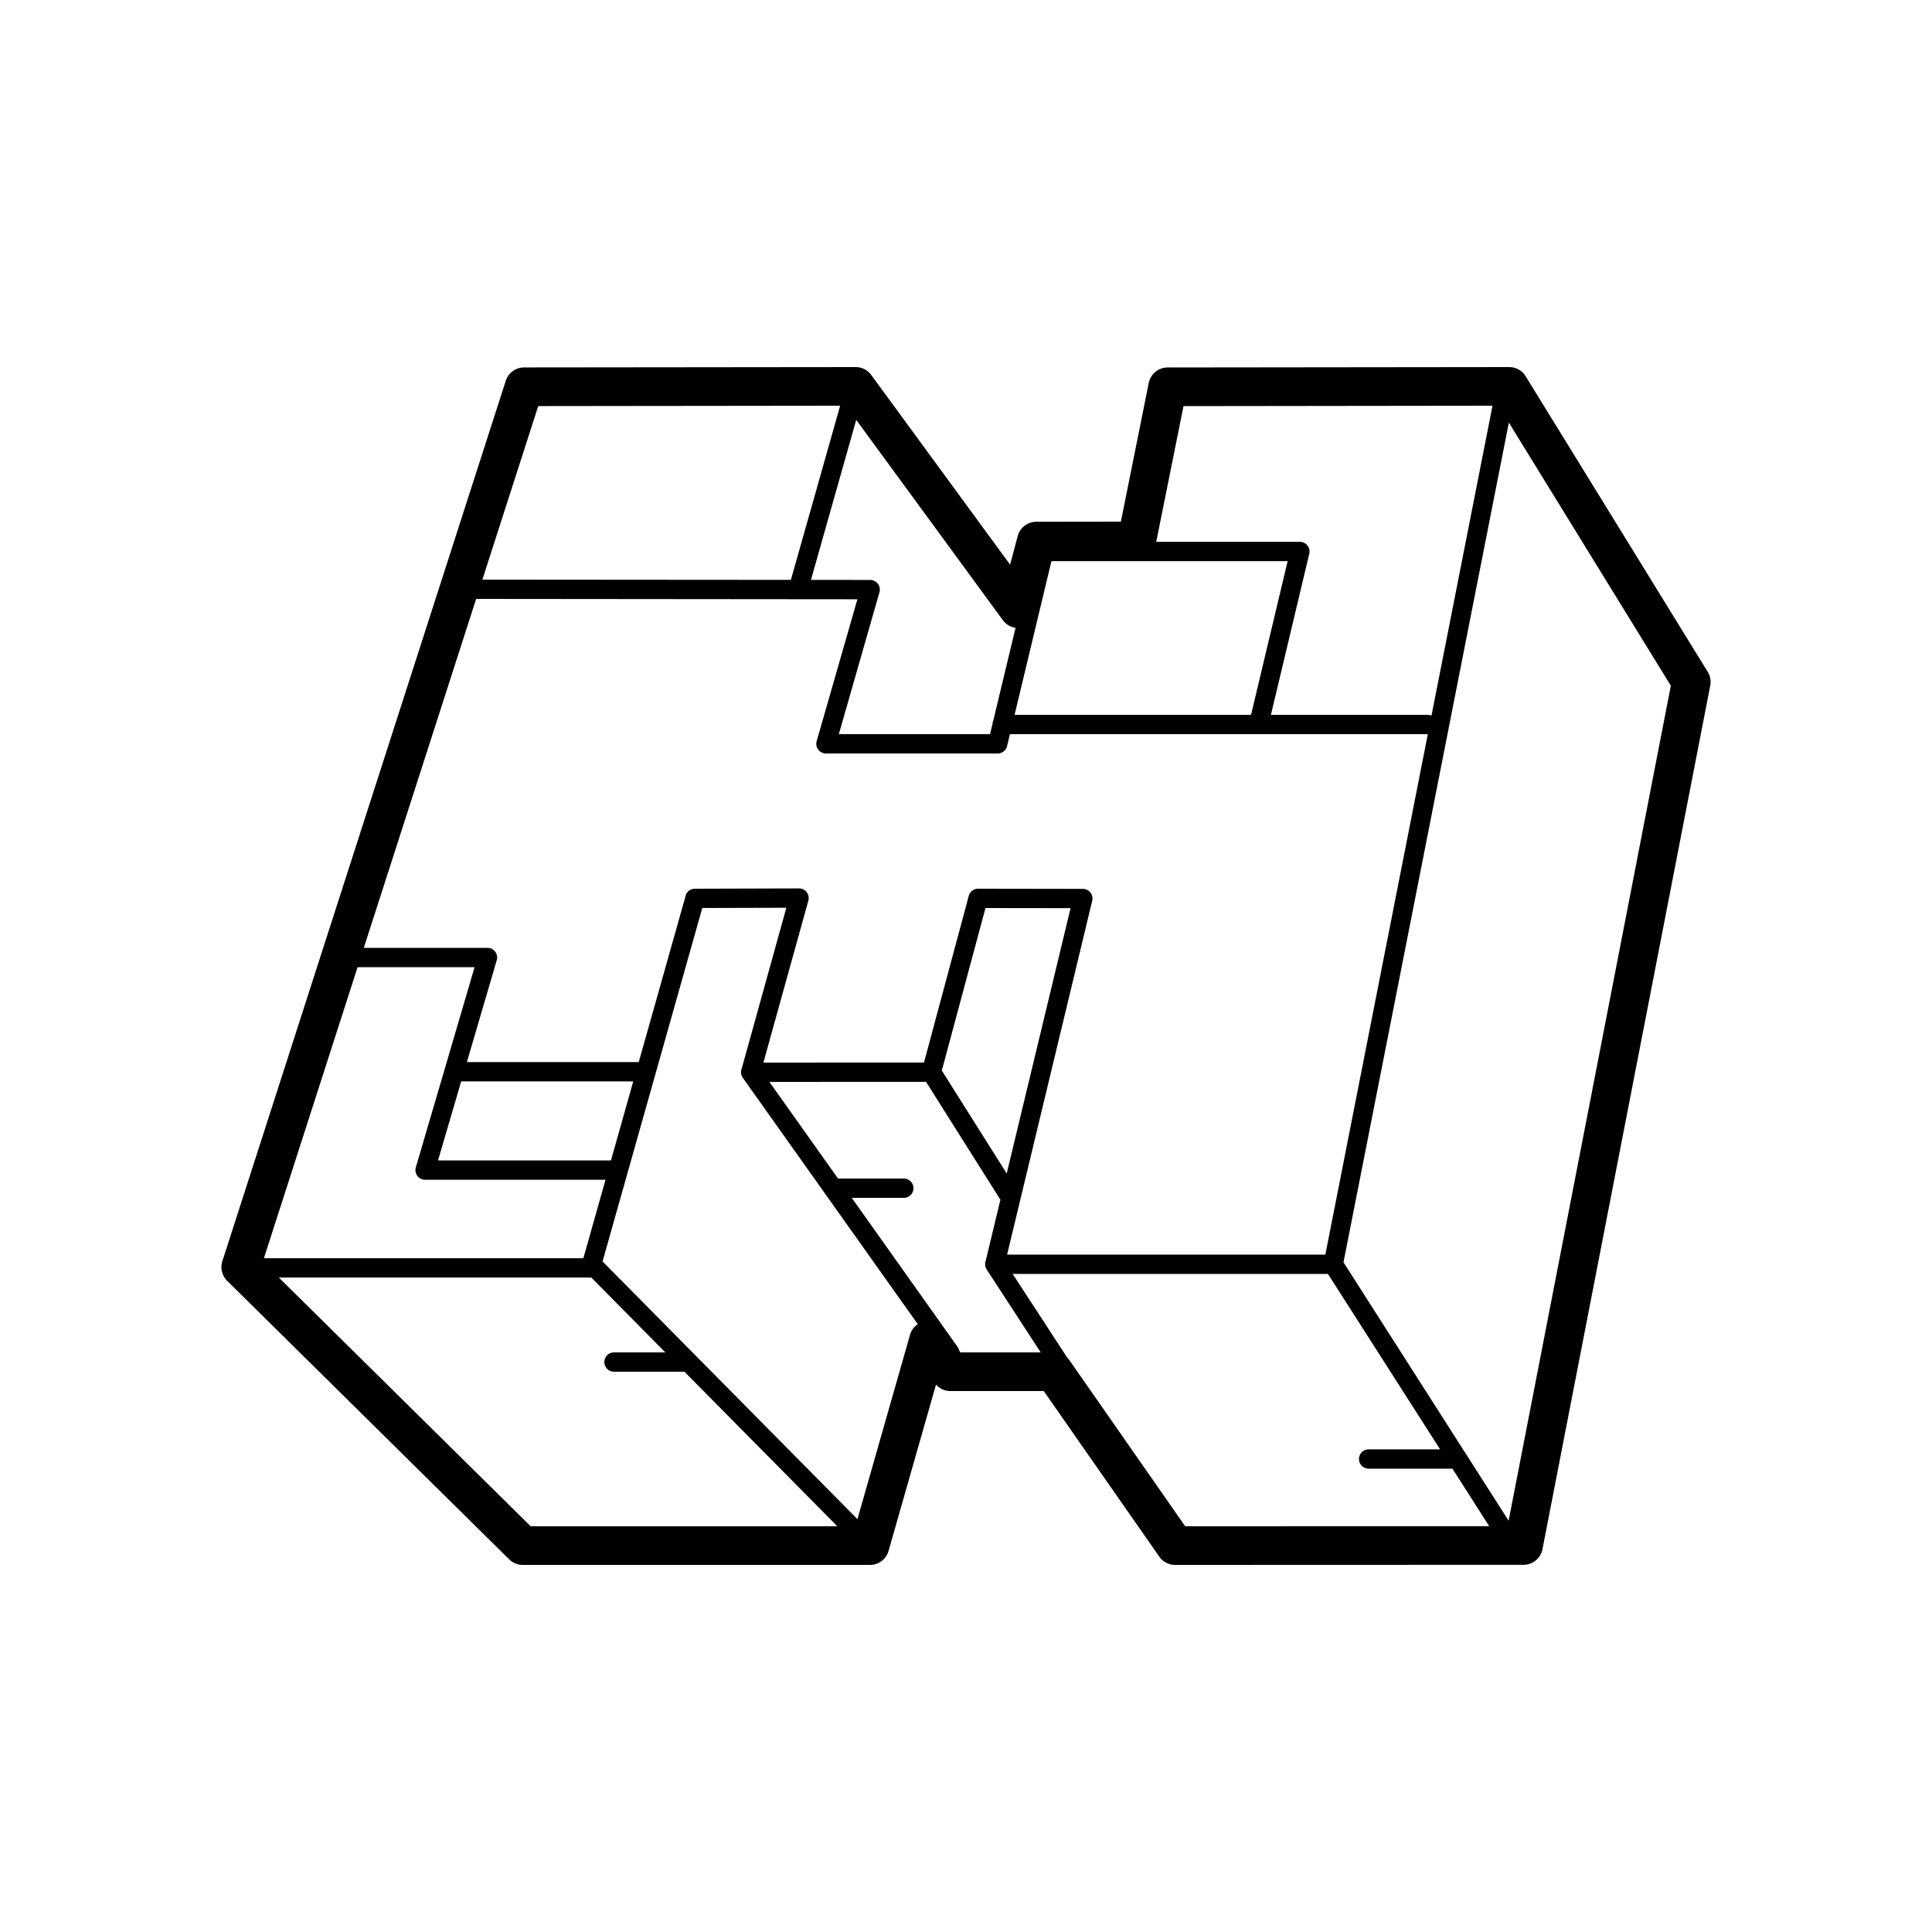 <svg xmlns="http://www.w3.org/2000/svg" width="50" height="50" fill="#000" viewBox="0 0 100 100"><path d="M 44.287 19 L 27.129 19.018 A 1 1 0 0 0 26.178 19.711 L 11.51 65.277 A 1 1 0 0 0 11.758 66.295 L 26.354 80.711 A 1 1 0 0 0 27.057 81 L 45.031 81 A 1 1 0 0 0 45.992 80.273 L 48.447 71.668 A 1 1 0 0 0 49.189 72 L 54.025 72 L 60.004 80.572 A 1 1 0 0 0 60.824 81 L 78.855 80.994 A 1 1 0 0 0 79.838 80.186 L 88.521 35.49 A 1 1 0 0 0 88.391 34.775 L 78.969 19.477 A 1 1 0 0 0 78.117 19 L 60.438 19.02 A 1 1 0 0 0 59.459 19.822 L 58.016 27 L 53.641 27.006 A 1 1 0 0 0 52.676 27.748 L 52.283 29.227 L 45.096 19.41 A 1 1 0 0 0 44.287 19 z M 43.486 21 L 40.936 30.014 L 24.967 30.002 L 27.859 21.018 L 43.486 21 z M 77.252 21 L 74.094 37.041 A 0.5 0.5 0 0 0 73.887 37 L 65.783 37 L 67.768 28.66 A 0.5 0.5 0 0 0 67.281 28.045 L 59.846 28.045 L 61.258 21.02 L 77.252 21 z M 44.318 21.732 L 51.906 32.098 A 1 1 0 0 0 52.564 32.496 L 51.41 37.309 A 0.5 0.5 0 0 0 51.408 37.312 A 0.5 0.5 0 0 0 51.373 37.465 L 51.244 38 L 43.418 38 L 45.521 30.656 A 0.5 0.5 0 0 0 45.041 30.018 L 41.975 30.016 L 44.318 21.732 z M 78.098 21.873 L 86.482 35.492 L 78.086 78.713 L 75.916 75.316 A 0.5 0.5 0 0 0 75.832 75.186 L 69.539 65.336 L 78.098 21.873 z M 54.422 29.045 L 66.648 29.045 L 64.754 37 L 52.514 37 L 54.422 29.045 z M 24.645 31 L 44.379 31.018 L 42.271 38.361 A 0.5 0.5 0 0 0 42.754 39 L 51.639 39 A 0.5 0.5 0 0 0 52.125 38.617 L 52.273 38 L 73.887 38 A 0.5 0.5 0 0 0 73.904 38 L 68.6 64.938 L 52.127 64.938 L 56.533 46.623 A 0.5 0.5 0 0 0 56.047 46.008 L 50.625 46 A 0.5 0.5 0 0 0 50.143 46.371 L 47.826 54.996 L 39.514 55 L 41.84 46.619 A 0.5 0.5 0 0 0 41.357 45.984 L 35.994 46 L 35.969 46 A 0.5 0.5 0 0 0 35.916 46.002 A 0.5 0.5 0 0 0 35.871 46.01 A 0.5 0.5 0 0 0 35.846 46.016 A 0.5 0.5 0 0 0 35.799 46.029 A 0.5 0.5 0 0 0 35.752 46.049 A 0.5 0.5 0 0 0 35.467 46.445 L 33.061 54.973 L 24.166 54.973 L 25.711 49.703 A 0.5 0.5 0 0 0 25.23 49.062 L 18.83 49.062 L 24.645 31 z M 40.701 46.986 L 38.395 55.297 A 0.5 0.5 0 0 0 38.402 55.707 A 0.5 0.5 0 0 0 38.402 55.709 A 0.5 0.5 0 0 0 38.404 55.713 A 0.5 0.5 0 0 0 38.406 55.717 A 0.5 0.5 0 0 0 38.426 55.754 A 0.5 0.5 0 0 0 38.449 55.789 A 0.5 0.5 0 0 0 38.455 55.797 L 42.668 61.73 A 0.5 0.5 0 0 0 42.75 61.846 L 47.504 68.539 A 1 1 0 0 0 47.102 69.092 L 44.381 78.631 L 31.188 65.293 L 36.35 46.998 L 40.701 46.986 z M 51.008 47 L 55.412 47.006 L 52.107 60.74 L 48.748 55.412 L 51.008 47 z M 18.508 50.062 L 24.564 50.062 L 21.523 60.424 A 0.5 0.5 0 0 0 22.004 61.064 L 31.342 61.064 L 30.195 65.125 L 13.66 65.125 L 18.508 50.062 z M 23.871 55.973 L 32.777 55.973 L 31.623 60.064 L 22.672 60.064 L 23.871 55.973 z M 47.932 55.996 L 51.781 62.098 L 51.023 65.248 L 51.023 65.25 A 0.5 0.5 0 0 0 51.045 65.662 A 0.5 0.5 0 0 0 51.07 65.705 A 0.5 0.5 0 0 0 51.072 65.711 L 53.867 70 L 49.715 70 L 49.643 69.895 A 0.5 0.5 0 0 0 49.562 69.711 L 44.086 62 L 46.781 62 A 0.5 0.5 0 1 0 46.781 61 L 43.375 61 L 39.824 56 L 47.932 55.996 z M 52.414 65.938 L 68.734 65.938 L 74.539 75.018 L 70.842 75.018 A 0.5 0.5 0 1 0 70.842 76.018 L 75.178 76.018 L 77.082 78.996 L 61.346 79 L 55.369 70.428 A 1 1 0 0 0 55.25 70.287 L 52.414 65.938 z M 30.604 66.123 L 34.438 70 L 31.781 70 A 0.5 0.5 0 1 0 31.781 71 L 35.367 71 A 0.5 0.5 0 0 0 35.424 70.998 L 43.34 79 L 27.467 79 L 14.432 66.125 L 30.574 66.125 A 0.5 0.5 0 0 0 30.604 66.123 z"/></svg>